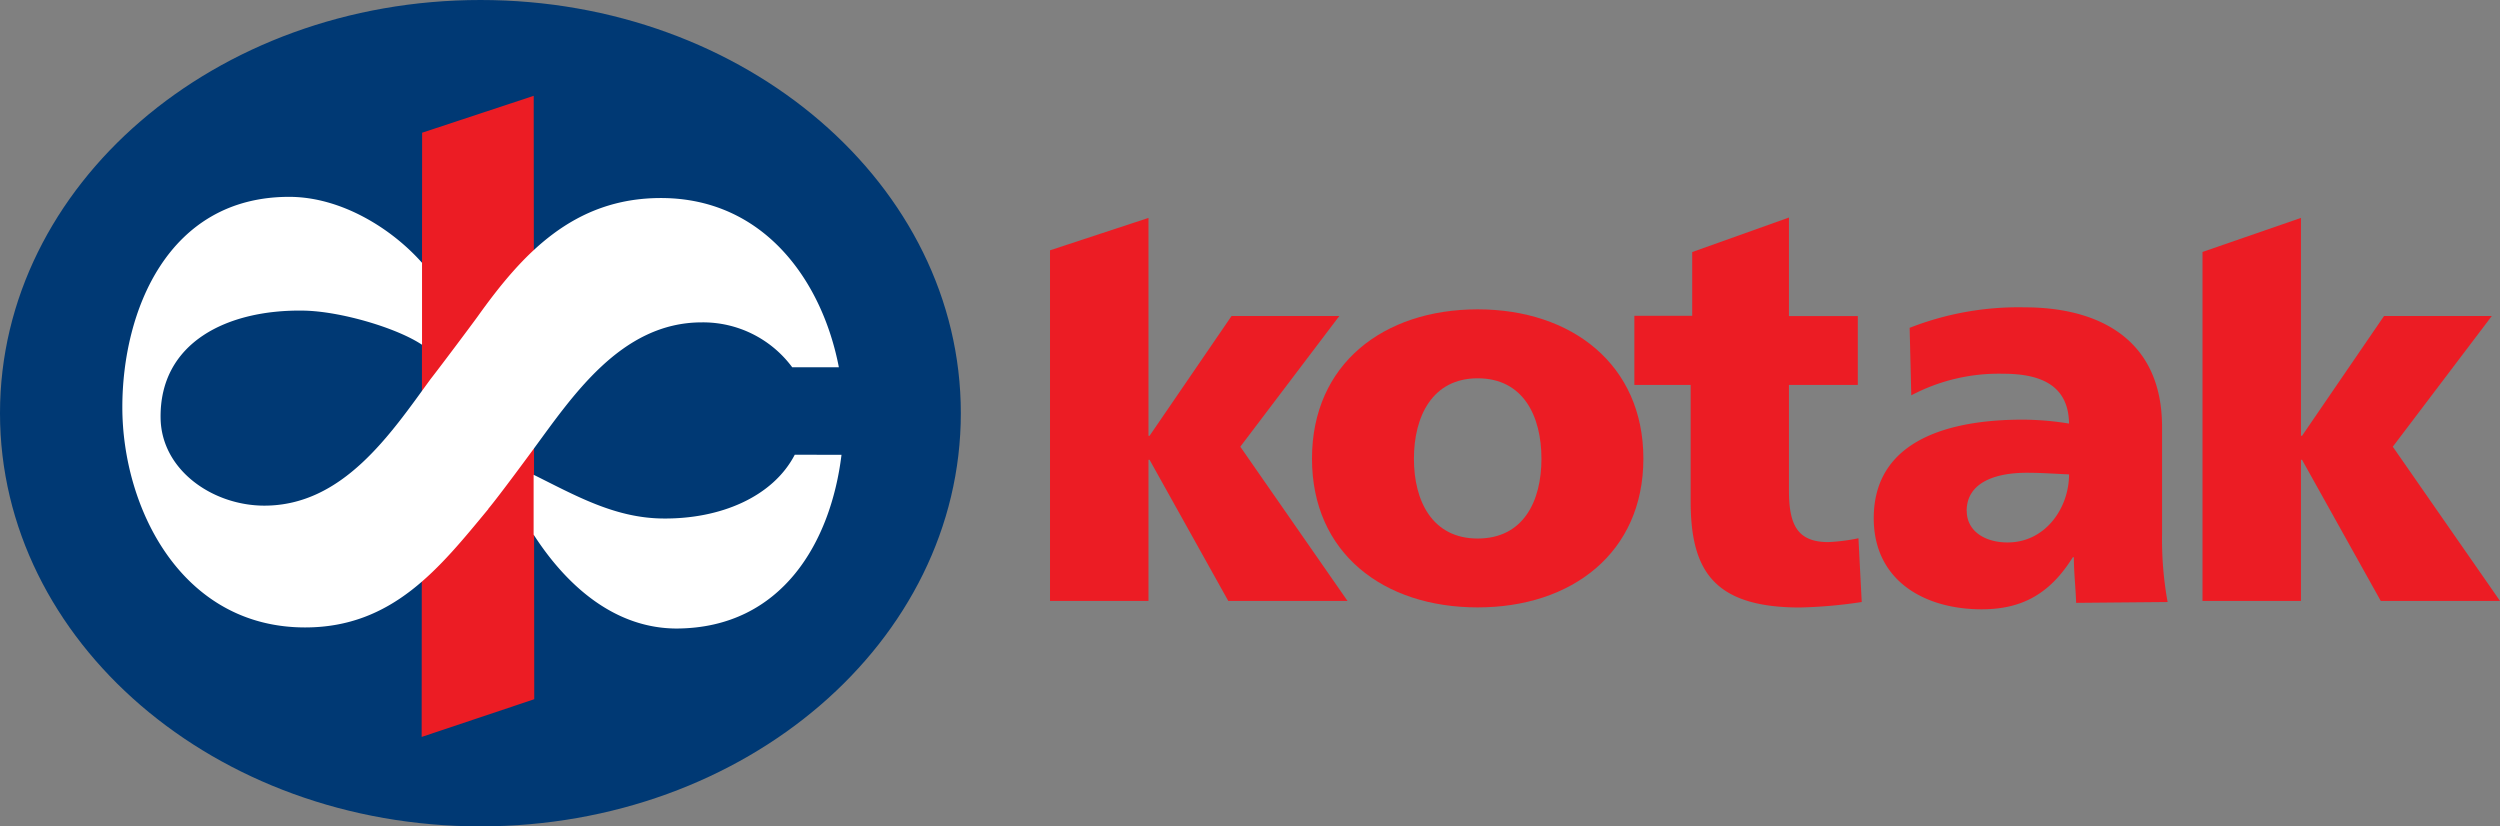 <svg xmlns="http://www.w3.org/2000/svg" viewBox="0 0 274.45 90.73"><rect x="0" y="0" width="274.45" height="90.73" fill="#808080" stroke="none"/><title>Kotak Mahindra Bank logo</title><path d="M374.78,512c0-25.05,23.62-45.36,52.74-45.36s52.74,20.31,52.74,45.36-23.61,45.36-52.74,45.36S374.78,537.05,374.78,512" transform="translate(-374.78 -466.64)" style="fill:#003974"/><polygon points="46.34 14.57 58.59 10.52 58.65 76.76 46.29 80.9 46.34 14.57" style="fill:#ec1c24"/><path d="M428.39,522.52c-5.32,6.42-10.47,13-20.11,13-13.62,0-20.07-13.17-20.07-24.17,0-10.58,5-23.1,18.31-23.1,5.75,0,11.3,3.52,14.59,7.24v9c-2.76-1.85-8.94-3.68-13-3.75-8.41-.14-15.83,3.51-15.7,11.81.09,5.72,5.75,9.6,11.39,9.6,8.63,0,13.86-7.88,18.23-13.87,1.22-1.56,4.66-6.16,5.19-6.9,4.85-6.78,10.47-13,20.11-13,11.36,0,17.73,9.15,19.54,18.58h-5.12a12.18,12.18,0,0,0-9.93-4.93c-8.92,0-14.26,8.21-18.72,14.25,0,0-3.47,4.73-4.73,6.24m38.79-5.95c-1.15,9.47-6.46,19-18.07,19.07-6.78,0-12.07-4.63-15.73-10.31v-6.57c4.59,2.28,8.87,4.72,14.07,4.8,6.41.1,12.2-2.37,14.6-7Z" transform="translate(-374.78 -466.64)" style="fill:#fff"/><path d="M537,525.76c-5,0-7-4.14-7-8.76s2-8.83,7-8.83,7,4.14,7,8.83-2,8.76-7,8.76m0,7.56c10.33,0,18.19-6,18.19-16.33s-7.86-16.39-18.19-16.39-18.19,6-18.19,16.39,7.86,16.33,18.19,16.33" transform="translate(-374.78 -466.64)" style="fill:#ec1c24"/><path d="M554.2,508.9h6.18v12.73c0,7.44,2.34,11.7,12,11.7a52.23,52.23,0,0,0,6.78-.6l-.36-7a20.63,20.63,0,0,1-3.3.42c-3.43,0-4.33-1.92-4.33-5.7V508.9h7.56v-7.56h-7.56V490.52l-10.62,3.79v7H554.2Z" transform="translate(-374.78 -466.64)" style="fill:#ec1c24"/><polygon points="241.79 65.97 252.6 65.97 252.6 50.48 252.72 50.48 261.36 65.97 274.45 65.97 262.68 49.04 273.55 34.69 261.72 34.69 252.72 47.84 252.6 47.84 252.6 23.92 241.79 27.66 241.79 65.97" style="fill:#ec1c24"/><polygon points="115.27 65.97 126.08 65.97 126.08 50.48 126.2 50.48 134.84 65.97 147.93 65.97 136.16 49.04 147.03 34.69 135.2 34.69 126.2 47.84 126.08 47.84 126.08 23.92 115.27 27.48 115.27 65.97" style="fill:#ec1c24"/><path d="M590.68,522.73c0-3,2.91-4.19,6.62-4.19,1.64,0,3.22.12,4.62.18,0,3.71-2.61,7.47-6.74,7.47-2.55,0-4.49-1.28-4.49-3.46m22.05,10a38.68,38.68,0,0,1-.61-7.47V513.5c0-9.66-7-13.12-15.07-13.12a32.69,32.69,0,0,0-12.64,2.25l.18,7.41a20.56,20.56,0,0,1,10.09-2.37c3.95,0,7.17,1.15,7.23,5.47a32.08,32.08,0,0,0-5.1-.43c-5.83,0-16.34,1.16-16.34,10.82,0,6.87,5.59,10,11.85,10,4.5,0,7.53-1.76,10-5.71h.12c0,1.64.19,3.28.25,5Z" transform="translate(-374.78 -466.64)" style="fill:#ec1c24"/></svg>
